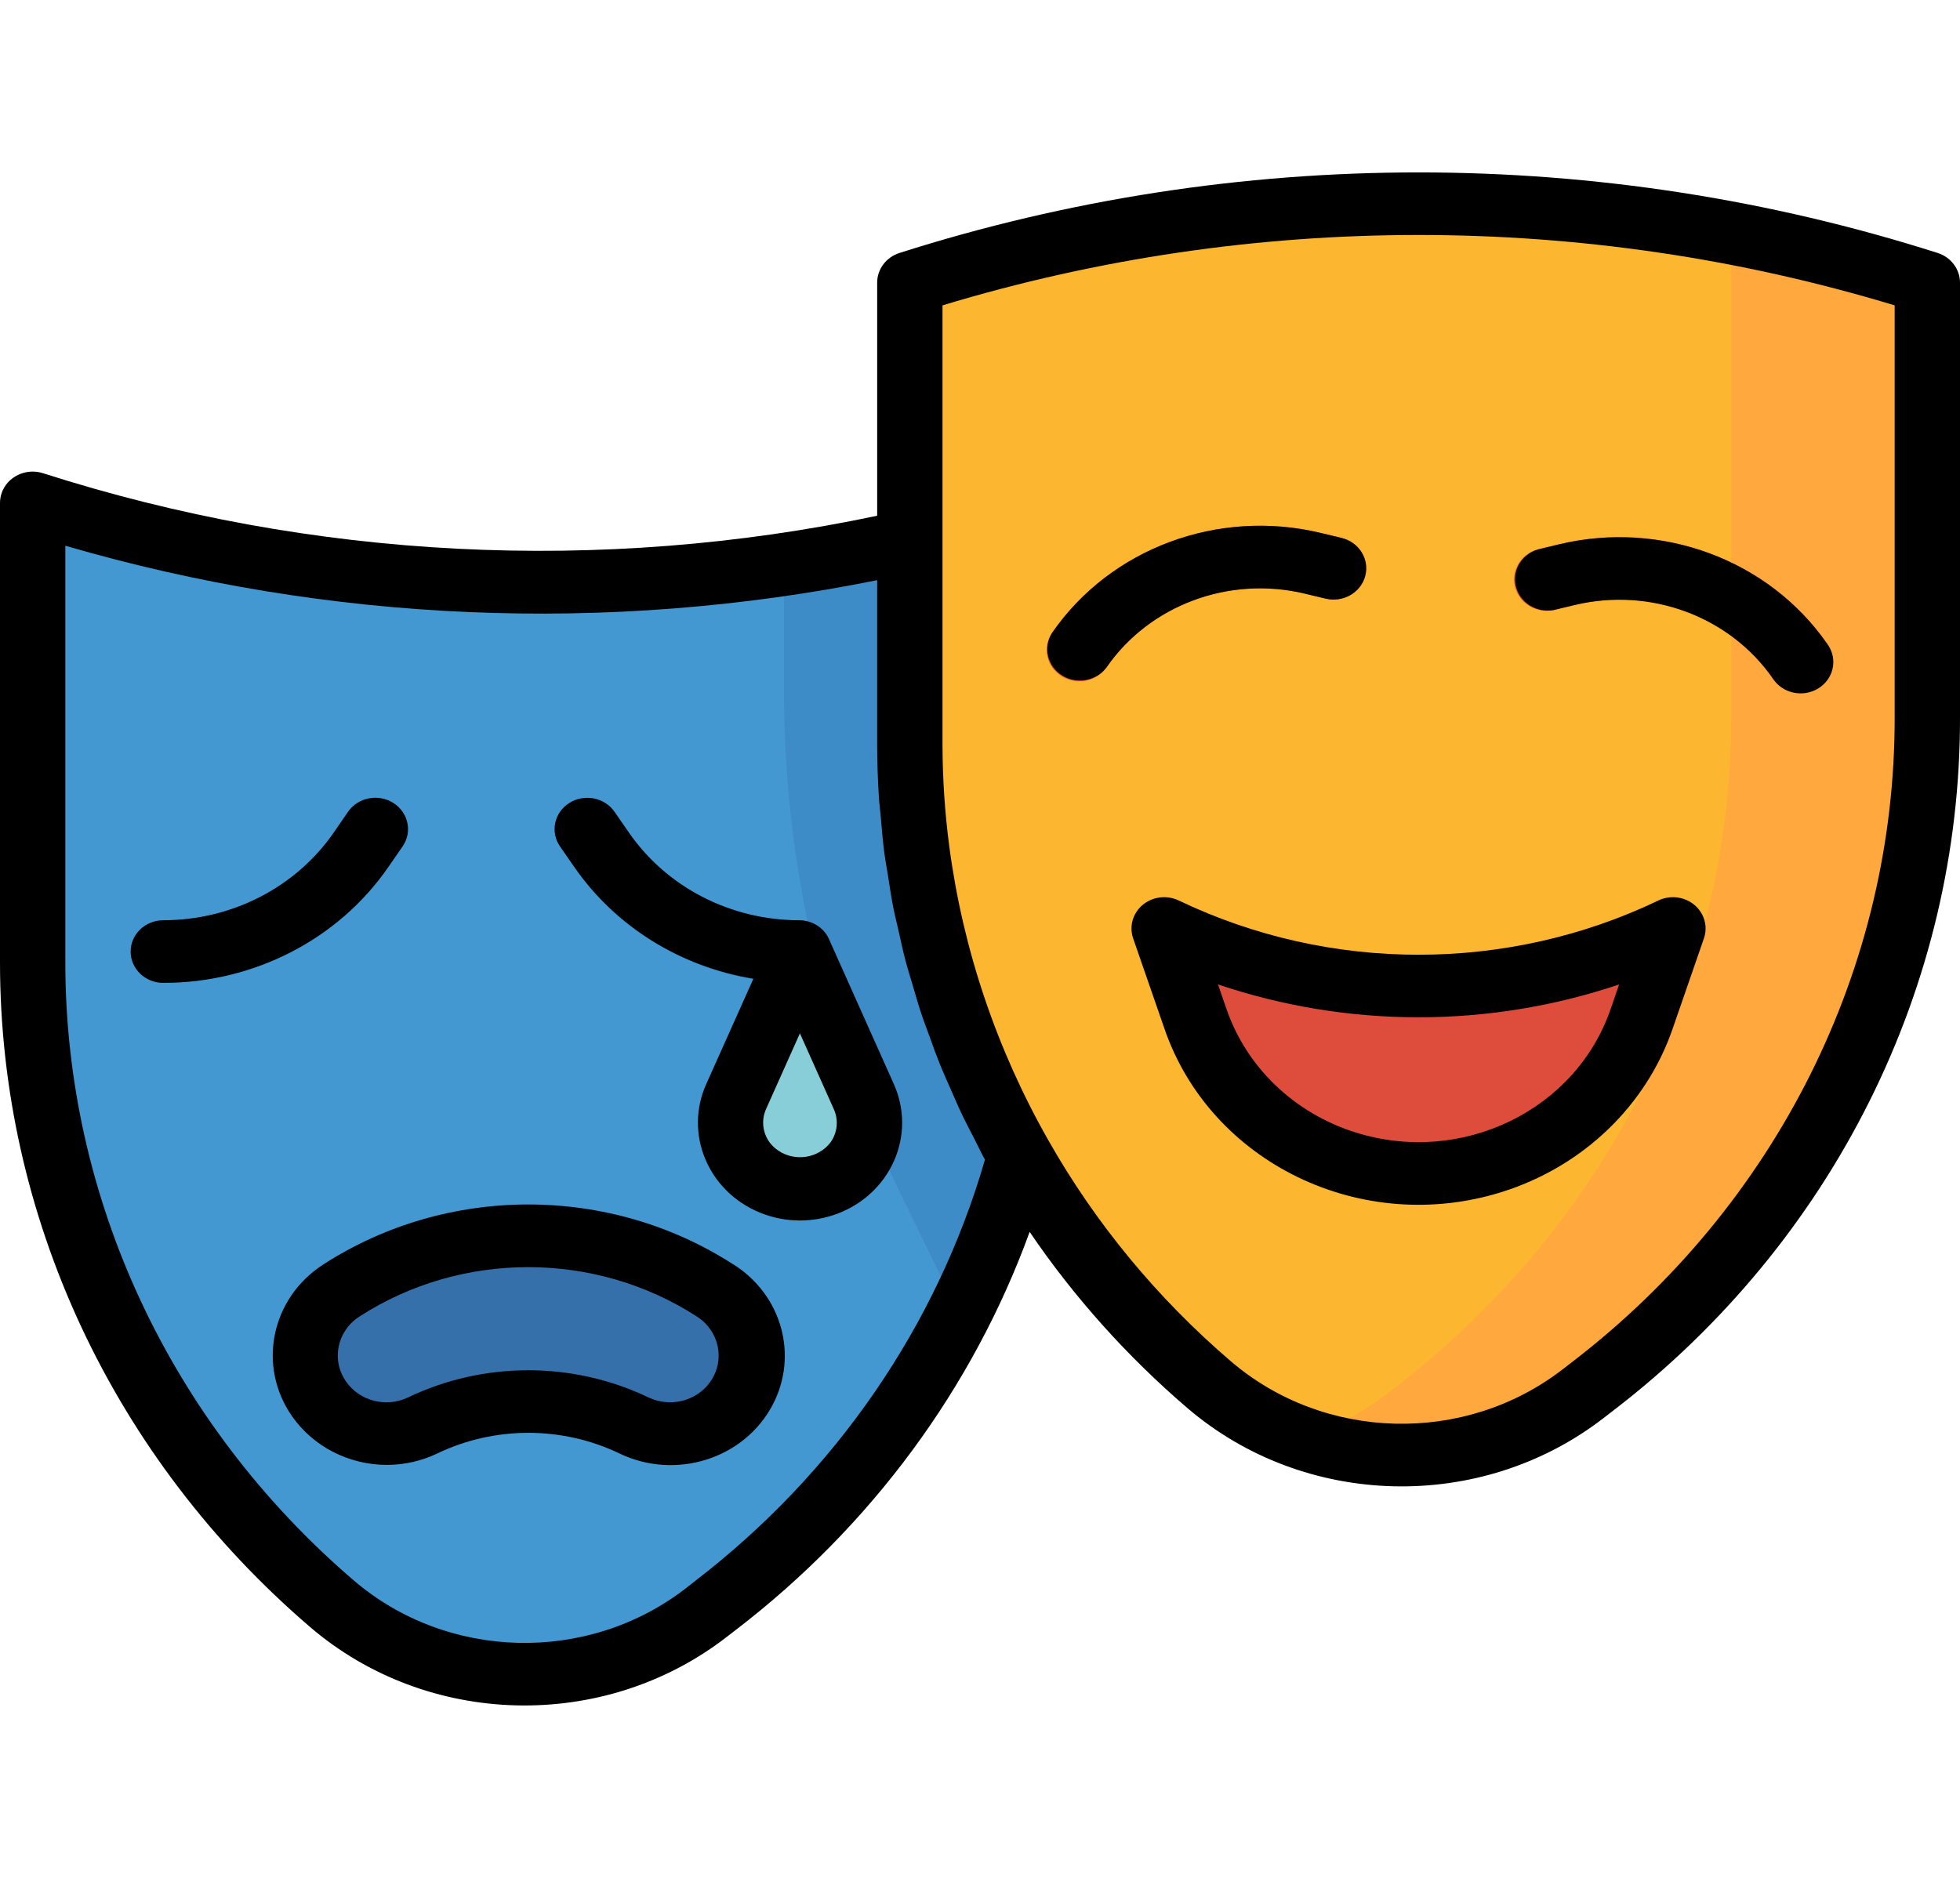 <svg width="120" height="115" viewBox="0 0 120 115" fill="none" xmlns="http://www.w3.org/2000/svg">
<g clip-path="url(#clip0)">
<path d="M55.704 17.308V45.517C55.72 60.506 62.378 74.782 74.02 84.79C80.473 90.325 90.159 90.569 96.906 85.365L97.52 84.893C110.479 74.894 118.01 59.804 118 43.86V17.308C97.786 10.82 75.917 10.82 55.704 17.308Z" fill="#FDB62F"/>
<path d="M106 14.259V43.86C106.01 59.804 98.478 74.893 85.52 84.892L84.906 85.363C83.381 86.537 81.664 87.461 79.824 88.097C85.624 90.115 92.104 89.078 96.906 85.363L97.52 84.892C110.479 74.893 118.009 59.804 118 43.86V17.308C114.071 16.051 110.063 15.032 106 14.259Z" fill="#FFA83D"/>
<path d="M71.278 56.863C81.076 61.584 92.627 61.584 102.426 56.863L100.518 62.376C98.572 68.029 93.064 71.852 86.852 71.859C80.64 71.852 75.132 68.029 73.186 62.376L71.278 56.863Z" fill="#DE4C3C"/>
<path d="M66.084 41.719C64.979 41.717 64.086 40.858 64.088 39.799C64.088 39.424 64.204 39.057 64.42 38.745C67.992 33.58 74.572 31.131 80.846 32.633L82.146 32.945C83.215 33.209 83.859 34.255 83.583 35.28C83.309 36.294 82.236 36.91 81.174 36.663L79.872 36.351C75.243 35.248 70.39 37.054 67.752 40.863C67.381 41.398 66.755 41.72 66.084 41.719Z" fill="#DE4C3C"/>
<path d="M110.214 42.418C109.543 42.418 108.916 42.095 108.546 41.559C105.908 37.752 101.058 35.946 96.43 37.047L95.124 37.36C94.044 37.584 92.98 36.927 92.745 35.893C92.522 34.905 93.137 33.92 94.152 33.643L95.456 33.329C101.728 31.831 108.305 34.279 111.878 39.441C112.489 40.323 112.238 41.513 111.318 42.098C110.99 42.306 110.607 42.417 110.214 42.418Z" fill="#DE4C3C"/>
<path d="M55.704 33.129C37.925 37.161 19.325 36.353 2 30.796V58.935C1.992 73.927 8.654 88.212 20.316 98.207C26.769 103.742 36.455 103.986 43.202 98.782L43.816 98.311C52.932 91.275 59.459 81.628 62.444 70.782C58.026 63.035 55.708 54.35 55.704 45.522V33.129Z" fill="#4398D1"/>
<path d="M55.704 45.518V33.128C53.152 33.703 50.582 34.173 48 34.554V42.323C48 52.94 50.428 63.428 55.112 73.049L58.678 80.37C60.255 77.297 61.516 74.085 62.444 70.777C58.026 63.031 55.708 54.346 55.704 45.518Z" fill="#3E8CC7"/>
<path d="M10 60.189C8.896 60.189 8 59.331 8 58.273C8 57.214 8.896 56.356 10 56.356C14.204 56.355 18.127 54.33 20.442 50.966L21.31 49.707C21.921 48.824 23.163 48.583 24.084 49.169C25.005 49.754 25.257 50.944 24.646 51.827L23.776 53.086C20.721 57.521 15.546 60.189 10 60.189Z" fill="#3570AB"/>
<path d="M48.936 60.19C43.393 60.193 38.219 57.529 35.162 53.098L34.29 51.839C33.679 50.956 33.93 49.767 34.851 49.181C35.772 48.596 37.013 48.837 37.624 49.719L38.496 50.978C40.811 54.339 44.733 56.361 48.936 56.36C50.04 56.36 50.936 57.218 50.936 58.277C50.936 59.335 50.04 60.194 48.936 60.194V60.19Z" fill="#3570AB"/>
<path d="M19.532 85.658C20.916 87.665 23.647 88.363 25.89 87.283C29.953 85.326 34.743 85.326 38.806 87.283C41.049 88.363 43.78 87.665 45.164 85.658C46.692 83.46 46.076 80.491 43.786 79.021C36.867 74.574 27.829 74.574 20.91 79.021C18.62 80.491 18.004 83.46 19.532 85.658Z" fill="#3570AB"/>
<path d="M48.982 58.411L45.076 67.145C44.155 69.214 45.158 71.607 47.317 72.49C47.843 72.705 48.41 72.816 48.982 72.817C51.329 72.817 53.232 70.993 53.231 68.743C53.231 68.192 53.114 67.646 52.888 67.14L48.982 58.411Z" fill="#87CED9"/>
<path d="M79.872 36.351L81.174 36.663C82.247 36.913 83.329 36.282 83.59 35.253C83.848 34.235 83.205 33.207 82.146 32.945L80.846 32.633C74.572 31.131 67.992 33.58 64.42 38.745C63.837 39.644 64.124 40.825 65.062 41.384C65.961 41.921 67.141 41.692 67.752 40.863C70.39 37.054 75.243 35.248 79.872 36.351Z" fill="black"/>
<path d="M101.528 55.149C92.289 59.575 81.415 59.575 72.176 55.149C71.19 54.672 69.987 55.05 69.489 55.995C69.248 56.451 69.208 56.98 69.376 57.464L71.286 62.977C74.109 71.214 83.366 75.699 91.962 72.993C96.909 71.436 100.789 67.718 102.414 62.977L104.322 57.464C104.67 56.46 104.103 55.375 103.055 55.041C102.549 54.88 101.997 54.919 101.522 55.149H101.528ZM98.62 61.771C96.49 68 89.494 71.394 82.995 69.352C79.249 68.176 76.311 65.361 75.084 61.771L74.57 60.286C82.518 62.969 91.184 62.969 99.132 60.286L98.62 61.771Z" fill="black"/>
<path d="M95.124 37.359L96.43 37.046C101.058 35.945 105.908 37.751 108.546 41.558C109.129 42.457 110.363 42.732 111.3 42.173C112.238 41.614 112.526 40.432 111.942 39.533C111.922 39.502 111.9 39.471 111.878 39.44C108.303 34.28 101.726 31.835 95.456 33.334L94.152 33.648C93.099 33.969 92.518 35.048 92.854 36.056C93.16 36.977 94.133 37.535 95.124 37.359Z" fill="black"/>
<path d="M118.634 15.492C98.001 8.914 75.701 8.914 55.068 15.492C54.253 15.754 53.704 16.485 53.704 17.309V31.584C36.748 35.16 19.098 34.26 2.634 28.979C1.587 28.644 0.453 29.186 0.103 30.189C0.035 30.385 6.78929e-09 30.59 6.78929e-09 30.796V58.935C-0 74.472 6.904 89.275 18.984 99.637C26.168 105.796 36.949 106.064 44.458 100.272L45.07 99.8C53.329 93.46 59.557 85.018 63.04 75.441C65.747 79.425 68.991 83.05 72.688 86.221C79.872 92.379 90.652 92.647 98.16 86.855L98.772 86.383C112.236 76.047 120.05 60.393 120 43.86V17.309C119.999 16.485 119.449 15.753 118.634 15.492ZM42.562 96.816L41.962 97.287C35.973 101.907 27.375 101.691 21.648 96.776C10.417 87.142 3.999 73.38 4 58.935V33.42C20.118 38.124 37.215 38.849 53.704 35.529V45.526C53.704 46.647 53.741 47.767 53.814 48.888C53.838 49.26 53.89 49.628 53.922 49.999C53.986 50.743 54.046 51.489 54.142 52.23C54.202 52.681 54.288 53.126 54.358 53.572C54.462 54.231 54.558 54.893 54.686 55.548C54.778 56.023 54.9 56.495 55.006 56.968C55.146 57.589 55.276 58.212 55.438 58.828C55.568 59.318 55.724 59.803 55.866 60.29C56.04 60.88 56.206 61.473 56.4 62.057C56.564 62.552 56.752 63.038 56.93 63.527C57.13 64.102 57.34 64.668 57.568 65.231C57.768 65.722 57.986 66.203 58.198 66.686C58.44 67.238 58.676 67.79 58.936 68.332C59.168 68.817 59.422 69.291 59.67 69.772C59.884 70.186 60.07 70.607 60.304 71.018C57.362 81.189 51.155 90.214 42.562 96.816ZM116 43.86C116.046 59.232 108.782 73.786 96.266 83.399L95.654 83.871C89.668 88.485 81.076 88.268 75.352 83.359C70.855 79.504 67.083 74.937 64.2 69.858C61.019 64.268 58.957 58.157 58.12 51.841C57.843 49.743 57.704 47.631 57.704 45.516V18.7C76.673 12.954 97.03 12.954 116 18.7V43.86Z" fill="black"/>
<path d="M23.776 53.095L24.646 51.836C25.257 50.953 25.005 49.762 24.084 49.177C23.163 48.592 21.921 48.833 21.31 49.716L20.442 50.975C18.125 54.336 14.203 56.357 10 56.357C8.896 56.357 8 57.215 8 58.274C8 59.332 8.896 60.19 10 60.19C15.544 60.192 20.718 57.527 23.776 53.095Z" fill="black"/>
<path d="M44.898 77.434C37.311 72.537 27.383 72.537 19.796 77.434C16.587 79.501 15.734 83.669 17.89 86.744C19.186 88.591 21.353 89.703 23.676 89.71C24.757 89.71 25.824 89.467 26.79 89.001C30.29 87.328 34.408 87.328 37.908 89.001C41.352 90.67 45.556 89.347 47.297 86.047C48.899 83.011 47.871 79.307 44.908 77.434H44.898ZM43.498 84.605C42.669 85.801 41.039 86.218 39.698 85.576C35.067 83.36 29.617 83.36 24.986 85.576C23.645 86.22 22.014 85.803 21.186 84.605C20.267 83.285 20.637 81.502 22.012 80.62C28.253 76.592 36.419 76.592 42.66 80.62C44.039 81.499 44.414 83.282 43.498 84.605Z" fill="black"/>
<path d="M54.726 66.391L50.82 57.659L50.8 57.626C50.521 56.868 49.775 56.36 48.936 56.357C44.733 56.358 40.811 54.336 38.496 50.975L37.624 49.716C37.013 48.834 35.772 48.593 34.851 49.178C33.93 49.764 33.679 50.953 34.29 51.836L35.162 53.095C37.677 56.727 41.645 59.201 46.128 59.934L43.238 66.391C41.877 69.431 43.346 72.953 46.518 74.257C49.691 75.56 53.365 74.153 54.726 71.113C55.401 69.605 55.401 67.898 54.726 66.391ZM50.86 69.943C50.118 70.936 48.676 71.165 47.64 70.454C47.434 70.313 47.253 70.14 47.106 69.943C46.68 69.341 46.605 68.574 46.906 67.907L48.974 63.282L51.042 67.907C51.349 68.571 51.281 69.339 50.86 69.943Z" fill="black"/>
</g>
<defs>
<clipPath id="clip0">
<rect width="120" height="115" fill="white"/>
</clipPath>
</defs>
</svg>
